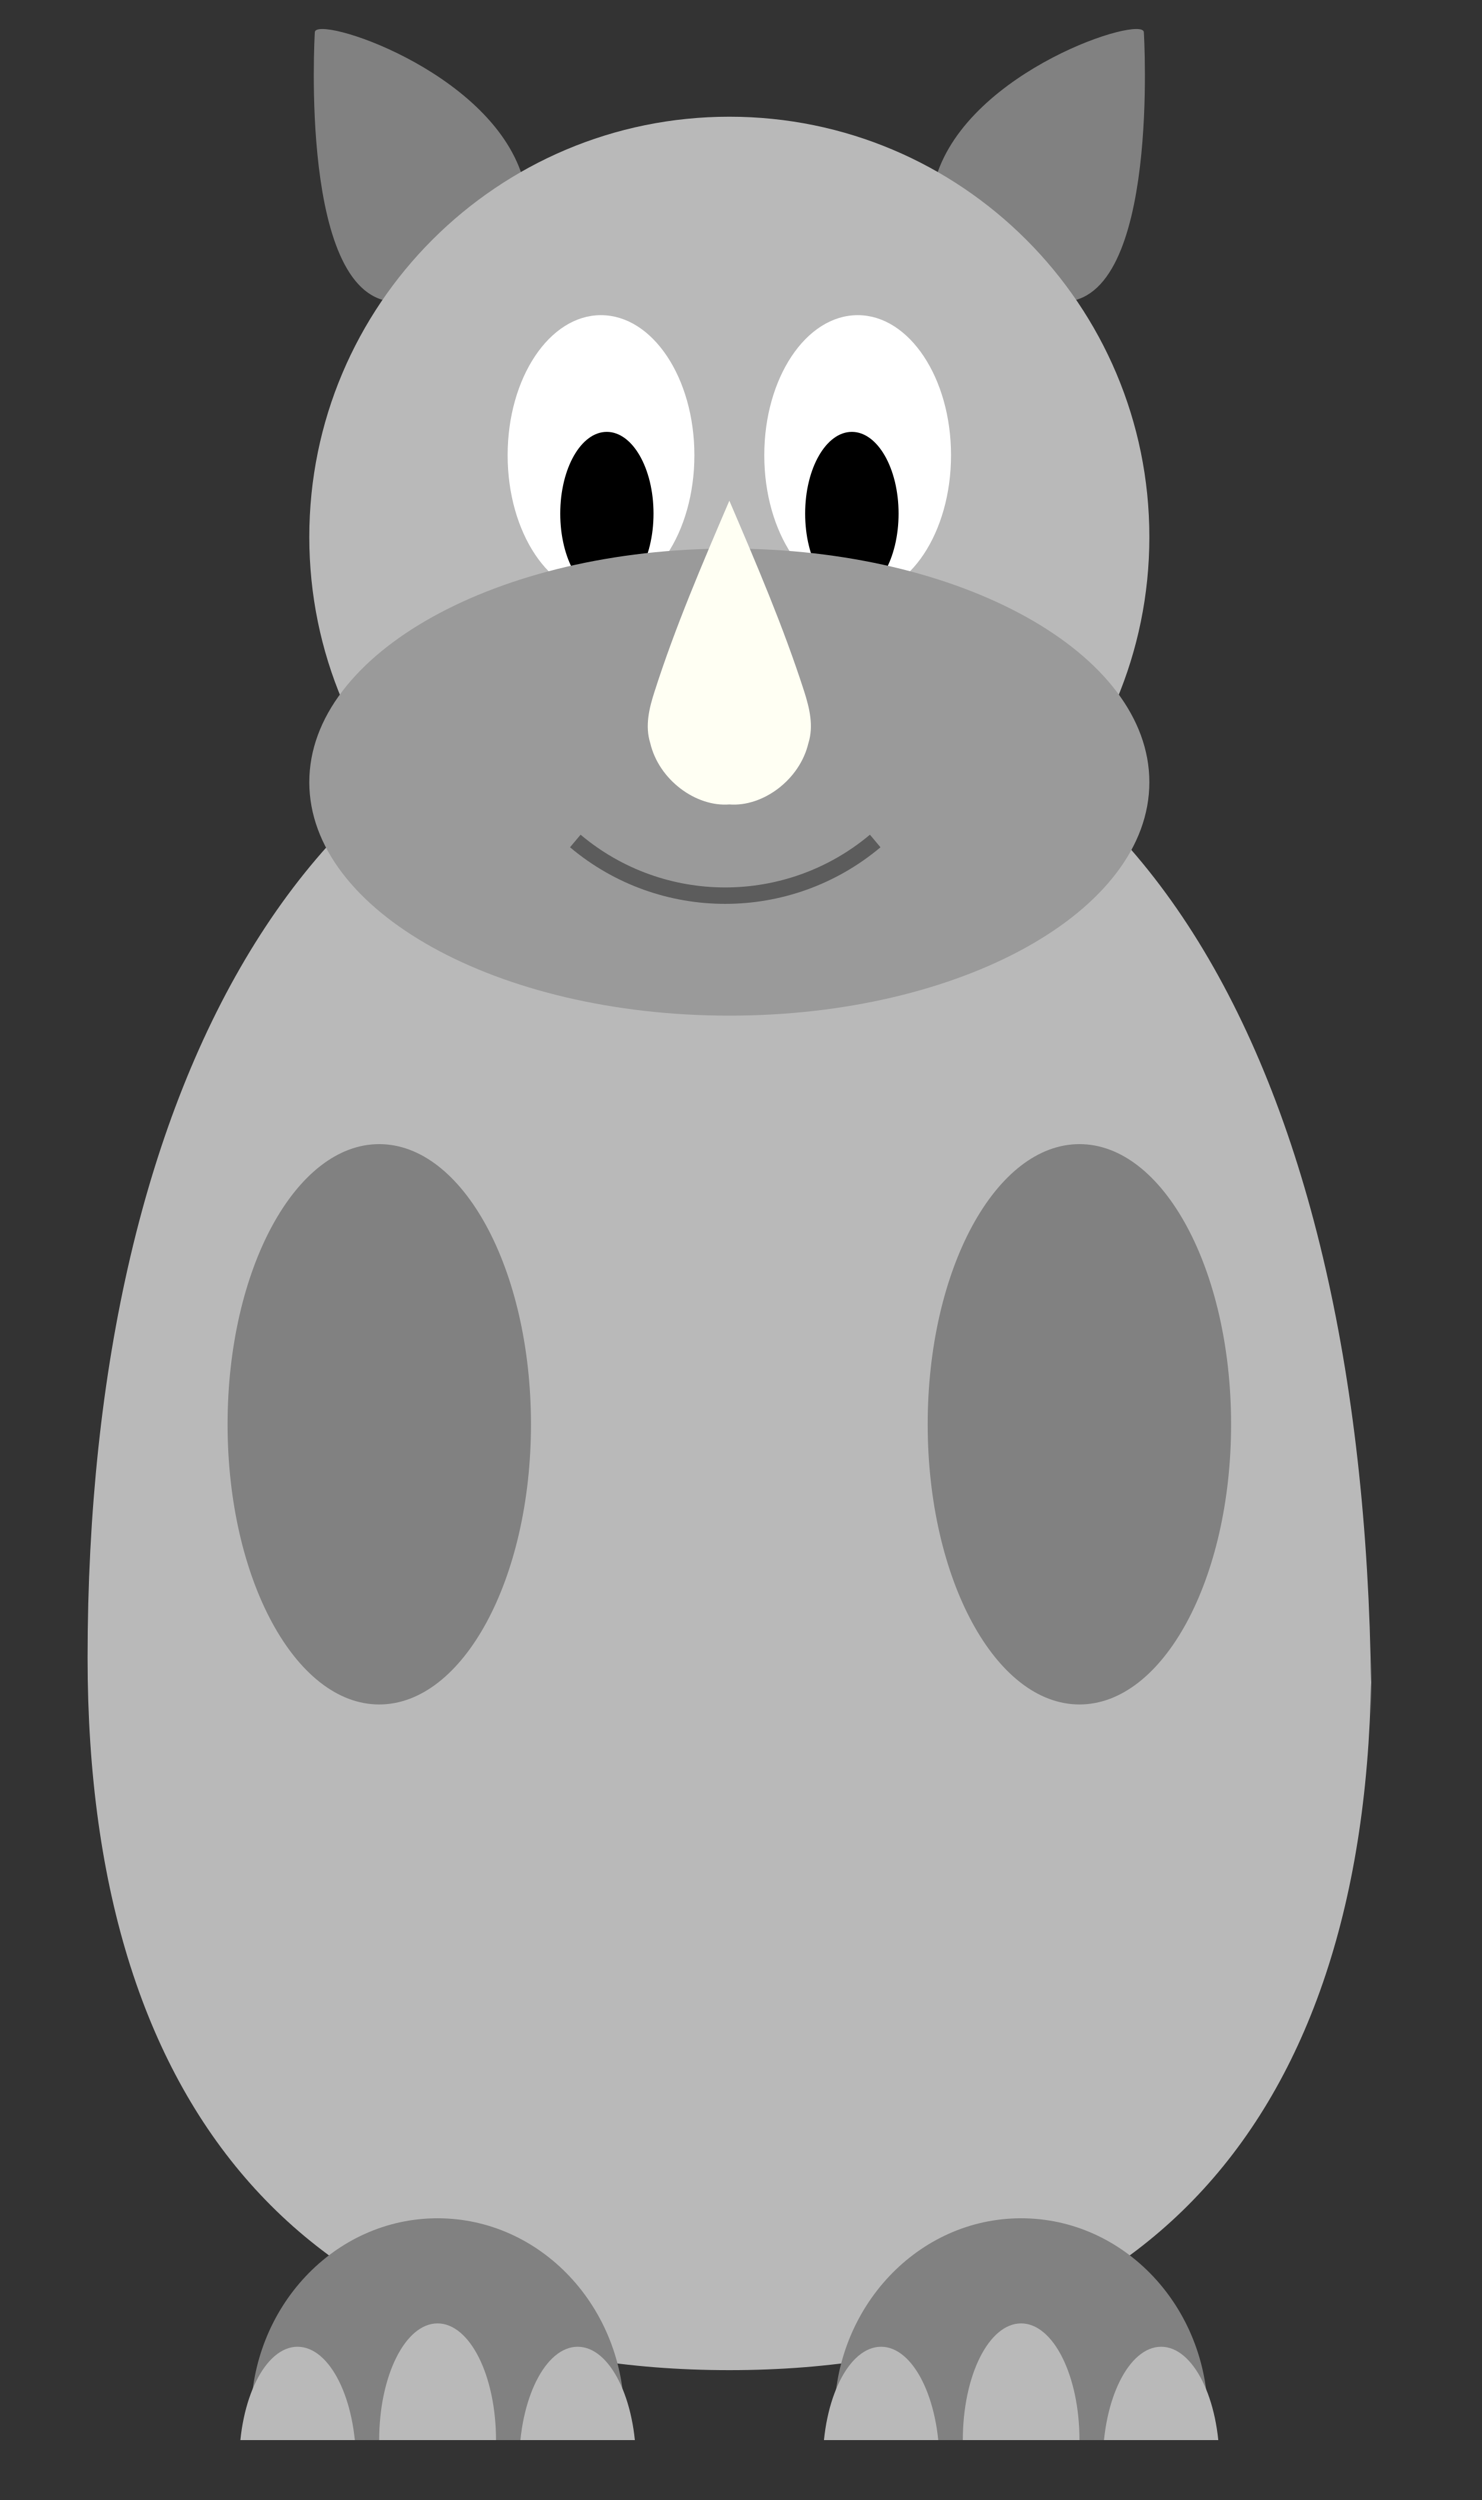 <?xml version="1.0" encoding="UTF-8"?>
<svg xmlns="http://www.w3.org/2000/svg" xmlns:xlink="http://www.w3.org/1999/xlink" width="35.433" height="59.743" viewBox="0 0 35.433 59.743">
<rect x="0" y="0" width="35.433" height="59.743" fill="#333333" stroke="none"/>
<defs>
<clipPath id="clip-0">
<path clip-rule="nonzero" d="M 7 0.344 L 13 0.344 L 13 8 L 7 8 Z M 7 0.344 "/>
</clipPath>
<clipPath id="clip-1">
<path clip-rule="nonzero" d="M 22 0.344 L 28 0.344 L 28 8 L 22 8 Z M 22 0.344 "/>
</clipPath>
<clipPath id="clip-2">
<path clip-rule="nonzero" d="M 6 53 L 15 53 L 15 58.309 L 6 58.309 Z M 6 53 "/>
</clipPath>
<clipPath id="clip-3">
<path clip-rule="nonzero" d="M 19 53 L 29 53 L 29 58.309 L 19 58.309 Z M 19 53 "/>
</clipPath>
<clipPath id="clip-4">
<path clip-rule="nonzero" d="M 23 55 L 26 55 L 26 58.309 L 23 58.309 Z M 23 55 "/>
</clipPath>
<clipPath id="clip-5">
<path clip-rule="nonzero" d="M 19 56 L 23 56 L 23 58.309 L 19 58.309 Z M 19 56 "/>
</clipPath>
<clipPath id="clip-6">
<path clip-rule="nonzero" d="M 26 56 L 30 56 L 30 58.309 L 26 58.309 Z M 26 56 "/>
</clipPath>
<clipPath id="clip-7">
<path clip-rule="nonzero" d="M 9 55 L 12 55 L 12 58.309 L 9 58.309 Z M 9 55 "/>
</clipPath>
<clipPath id="clip-8">
<path clip-rule="nonzero" d="M 12 56 L 16 56 L 16 58.309 L 12 58.309 Z M 12 56 "/>
</clipPath>
<clipPath id="clip-9">
<path clip-rule="nonzero" d="M 5 56 L 9 56 L 9 58.309 L 5 58.309 Z M 5 56 "/>
</clipPath>
</defs>
<g clip-path="url(#clip-0)">
<path fill-rule="nonzero" fill="rgb(50.749%, 50.749%, 50.749%)" fill-opacity="1" d="M 12.492 4.223 C 11.699 1.668 7.527 0.344 7.527 0.773 C 7.527 0.773 7.133 7.211 9.473 7.211 C 11.121 7.637 12.492 7.637 12.492 4.223 Z M 12.492 4.223 "/>
</g>
<g clip-path="url(#clip-1)">
<path fill-rule="nonzero" fill="rgb(50.749%, 50.749%, 50.749%)" fill-opacity="1" d="M 22.383 4.223 C 23.176 1.668 27.348 0.344 27.348 0.773 C 27.348 0.773 27.746 7.211 25.402 7.211 C 23.754 7.637 22.383 7.637 22.383 4.223 Z M 22.383 4.223 "/>
</g>
<path fill-rule="nonzero" fill="rgb(72.499%, 72.499%, 72.499%)" fill-opacity="1" d="M 32.785 39.617 C 32.785 50.777 27.203 56.637 17.438 56.637 C 7.672 56.637 2.094 50.777 2.094 39.617 C 2.094 25.664 7.672 15.902 17.438 15.902 C 27.203 15.902 32.785 25.664 32.785 41.012 Z M 32.785 39.617 "/>
<path fill-rule="nonzero" fill="rgb(50.749%, 50.749%, 50.749%)" fill-opacity="1" d="M 25.809 27.34 C 23.805 27.34 22.18 30.336 22.18 34.035 C 22.18 37.734 23.805 40.73 25.809 40.73 C 27.812 40.73 29.434 37.734 29.434 34.035 C 29.434 30.336 27.812 27.34 25.809 27.34 Z M 25.809 27.34 "/>
<path fill-rule="nonzero" fill="rgb(50.749%, 50.749%, 50.749%)" fill-opacity="1" d="M 9.066 40.73 C 11.07 40.73 12.695 37.734 12.695 34.035 C 12.695 30.336 11.07 27.34 9.066 27.34 C 7.066 27.34 5.441 30.336 5.441 34.035 C 5.441 37.734 7.066 40.73 9.066 40.73 Z M 9.066 40.73 "/>
<path fill-rule="nonzero" fill="rgb(72.499%, 72.499%, 72.499%)" fill-opacity="1" d="M 27.48 12.832 C 27.48 7.285 22.984 2.789 17.438 2.789 C 11.891 2.789 7.395 7.285 7.395 12.832 C 7.395 18.379 11.891 22.875 17.438 22.875 C 22.984 22.875 27.48 18.379 27.48 12.832 Z M 27.48 12.832 "/>
<path fill-rule="nonzero" fill="rgb(100%, 100%, 100%)" fill-opacity="1" d="M 16.602 10.879 C 16.602 9.031 15.602 7.531 14.367 7.531 C 13.137 7.531 12.137 9.031 12.137 10.879 C 12.137 12.727 13.137 14.227 14.367 14.227 C 15.602 14.227 16.602 12.727 16.602 10.879 Z M 16.602 10.879 "/>
<path fill-rule="nonzero" fill="rgb(100%, 100%, 100%)" fill-opacity="1" d="M 22.738 10.879 C 22.738 9.031 21.738 7.531 20.508 7.531 C 19.273 7.531 18.273 9.031 18.273 10.879 C 18.273 12.727 19.273 14.227 20.508 14.227 C 21.738 14.227 22.738 12.727 22.738 10.879 Z M 22.738 10.879 "/>
<path fill-rule="nonzero" fill="rgb(0%, 0%, 0%)" fill-opacity="1" d="M 15.625 12.273 C 15.625 11.195 15.125 10.32 14.508 10.32 C 13.891 10.32 13.395 11.195 13.395 12.273 C 13.395 13.352 13.891 14.227 14.508 14.227 C 15.125 14.227 15.625 13.352 15.625 12.273 Z M 15.625 12.273 "/>
<path fill-rule="nonzero" fill="rgb(0%, 0%, 0%)" fill-opacity="1" d="M 21.484 12.273 C 21.484 11.195 20.984 10.32 20.367 10.32 C 19.75 10.32 19.25 11.195 19.25 12.273 C 19.25 13.352 19.75 14.227 20.367 14.227 C 20.984 14.227 21.484 13.352 21.484 12.273 Z M 21.484 12.273 "/>
<path fill-rule="nonzero" fill="rgb(60.175%, 60.175%, 60.175%)" fill-opacity="1" d="M 27.48 18.691 C 27.48 15.609 22.984 13.109 17.438 13.109 C 11.891 13.109 7.395 15.609 7.395 18.691 C 7.395 21.773 11.891 24.27 17.438 24.27 C 22.984 24.27 27.48 21.773 27.48 18.691 Z M 27.48 18.691 "/>
<path fill-rule="nonzero" fill="rgb(100%, 99.744%, 95.001%)" fill-opacity="1" d="M 17.438 11.965 C 16.793 13.469 16.145 14.977 15.648 16.531 C 15.52 16.926 15.418 17.348 15.547 17.758 C 15.754 18.637 16.637 19.285 17.438 19.223 C 18.238 19.285 19.121 18.637 19.328 17.758 C 19.457 17.348 19.355 16.926 19.23 16.531 C 18.73 14.977 18.082 13.469 17.438 11.965 Z M 17.438 11.965 "/>
<path fill="none" stroke-width="0.399" stroke-linecap="butt" stroke-linejoin="miter" stroke="rgb(36.249%, 36.249%, 36.249%)" stroke-opacity="1" stroke-miterlimit="10" d="M 3.544 42.52 C 1.436 40.75 -1.64 40.75 -3.743 42.52 " transform="matrix(0.984, 0, 0, -0.984, 17.438, 61.936)"/>
<g clip-path="url(#clip-2)">
<path fill-rule="nonzero" fill="rgb(50.749%, 50.749%, 50.749%)" fill-opacity="1" d="M 14.926 57.75 C 14.926 55.133 12.93 53.008 10.461 53.008 C 7.996 53.008 6 55.133 6 57.75 C 6 60.371 7.996 62.496 10.461 62.496 C 12.93 62.496 14.926 60.371 14.926 57.75 Z M 14.926 57.75 "/>
</g>
<g clip-path="url(#clip-3)">
<path fill-rule="nonzero" fill="rgb(50.749%, 50.749%, 50.749%)" fill-opacity="1" d="M 28.879 57.75 C 28.879 55.133 26.879 53.008 24.414 53.008 C 21.949 53.008 19.949 55.133 19.949 57.75 C 19.949 60.371 21.949 62.496 24.414 62.496 C 26.879 62.496 28.879 60.371 28.879 57.75 Z M 28.879 57.75 "/>
</g>
<g clip-path="url(#clip-4)">
<path fill-rule="nonzero" fill="rgb(72.499%, 72.499%, 72.499%)" fill-opacity="1" d="M 25.809 58.309 C 25.809 56.77 25.184 55.52 24.414 55.52 C 23.641 55.52 23.02 56.77 23.02 58.309 C 23.02 59.852 23.641 61.098 24.414 61.098 C 25.184 61.098 25.809 59.852 25.809 58.309 Z M 25.809 58.309 "/>
</g>
<g clip-path="url(#clip-5)">
<path fill-rule="nonzero" fill="rgb(72.499%, 72.499%, 72.499%)" fill-opacity="1" d="M 22.461 58.867 C 22.461 57.328 21.836 56.078 21.066 56.078 C 20.293 56.078 19.672 57.328 19.672 58.867 C 19.672 60.41 20.293 61.656 21.066 61.656 C 21.836 61.656 22.461 60.41 22.461 58.867 Z M 22.461 58.867 "/>
</g>
<g clip-path="url(#clip-6)">
<path fill-rule="nonzero" fill="rgb(72.499%, 72.499%, 72.499%)" fill-opacity="1" d="M 29.156 58.867 C 29.156 57.328 28.531 56.078 27.762 56.078 C 26.992 56.078 26.367 57.328 26.367 58.867 C 26.367 60.41 26.992 61.656 27.762 61.656 C 28.531 61.656 29.156 60.41 29.156 58.867 Z M 29.156 58.867 "/>
</g>
<g clip-path="url(#clip-7)">
<path fill-rule="nonzero" fill="rgb(72.499%, 72.499%, 72.499%)" fill-opacity="1" d="M 11.859 58.309 C 11.859 56.77 11.234 55.52 10.461 55.52 C 9.691 55.52 9.066 56.77 9.066 58.309 C 9.066 59.852 9.691 61.098 10.461 61.098 C 11.234 61.098 11.859 59.852 11.859 58.309 Z M 11.859 58.309 "/>
</g>
<g clip-path="url(#clip-8)">
<path fill-rule="nonzero" fill="rgb(72.499%, 72.499%, 72.499%)" fill-opacity="1" d="M 15.207 58.867 C 15.207 57.328 14.582 56.078 13.812 56.078 C 13.039 56.078 12.414 57.328 12.414 58.867 C 12.414 60.41 13.039 61.656 13.812 61.656 C 14.582 61.656 15.207 60.41 15.207 58.867 Z M 15.207 58.867 "/>
</g>
<g clip-path="url(#clip-9)">
<path fill-rule="nonzero" fill="rgb(72.499%, 72.499%, 72.499%)" fill-opacity="1" d="M 8.512 58.867 C 8.512 57.328 7.887 56.078 7.113 56.078 C 6.344 56.078 5.719 57.328 5.719 58.867 C 5.719 60.41 6.344 61.656 7.113 61.656 C 7.887 61.656 8.512 60.41 8.512 58.867 Z M 8.512 58.867 "/>
</g>
</svg>
